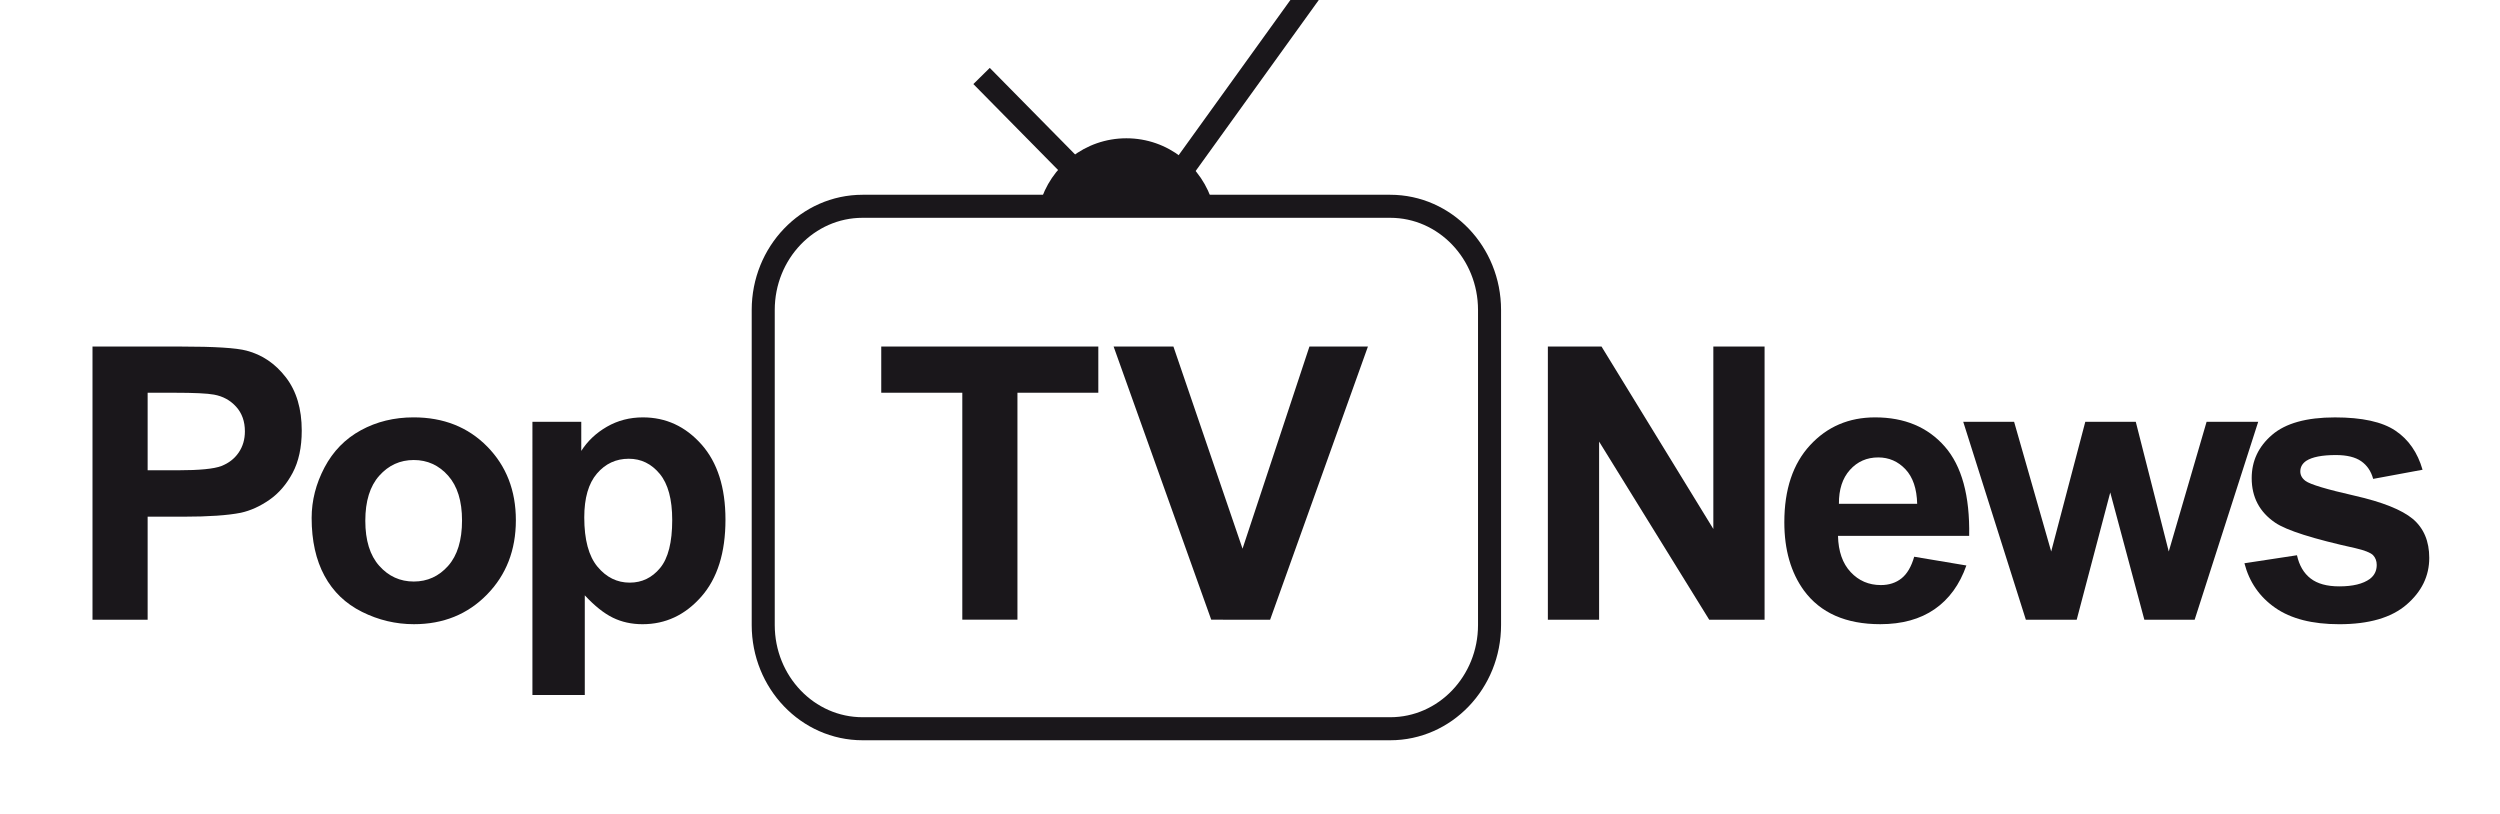 <?xml version="1.0" encoding="utf-8"?>
<!-- Generator: Adobe Illustrator 16.0.0, SVG Export Plug-In . SVG Version: 6.00 Build 0)  -->
<!DOCTYPE svg PUBLIC "-//W3C//DTD SVG 1.1//EN" "http://www.w3.org/Graphics/SVG/1.1/DTD/svg11.dtd">
<svg version="1.1" id="Camada_1" xmlns="http://www.w3.org/2000/svg" xmlns:xlink="http://www.w3.org/1999/xlink" x="0px" y="0px"
	 width="162.76px" height="53px" viewBox="0 0 162.76 53" enable-background="new 0 0 162.76 53" xml:space="preserve">
<path fill="#1A171B" d="M73.332,9.003c-2.696,0-4.946,1.824-5.644,4.298h11.288C78.278,10.827,76.029,9.003,73.332,9.003z"/>
<path fill="none" stroke="#1A171B" stroke-width="1.5" stroke-miterlimit="10" d="M90.507,13.43H79.313H67.352H56.158
	c-3.573,0-6.469,3.023-6.469,6.75v20.511c0,3.73,2.896,6.753,6.469,6.753h34.349c3.572,0,6.468-3.022,6.468-6.753V20.181
	C96.975,16.453,94.079,13.43,90.507,13.43z"/>
<g>
	<path fill="#1A171B" d="M6.022,40.346V22.562h5.762c2.184,0,3.607,0.089,4.27,0.267c1.019,0.267,1.873,0.847,2.56,1.741
		c0.688,0.894,1.031,2.048,1.031,3.463c0,1.092-0.198,2.01-0.594,2.754c-0.396,0.744-0.9,1.328-1.51,1.753
		c-0.611,0.424-1.231,0.705-1.862,0.843c-0.857,0.17-2.099,0.255-3.724,0.255H9.612v6.708H6.022z M9.612,25.57v5.047h1.965
		c1.415,0,2.361-0.093,2.839-0.279c0.477-0.186,0.851-0.478,1.122-0.873c0.271-0.396,0.406-0.857,0.406-1.383
		c0-0.647-0.19-1.181-0.57-1.602c-0.38-0.42-0.861-0.684-1.443-0.789c-0.429-0.081-1.29-0.122-2.584-0.122H9.612z"/>
	<path fill="#1A171B" d="M20.289,33.723c0-1.133,0.279-2.229,0.837-3.288c0.558-1.059,1.349-1.868,2.372-2.426
		s2.166-0.837,3.427-0.837c1.949,0,3.546,0.633,4.792,1.898c1.245,1.266,1.868,2.865,1.868,4.798c0,1.949-0.629,3.564-1.886,4.846
		c-1.258,1.282-2.841,1.923-4.75,1.923c-1.181,0-2.307-0.267-3.378-0.801c-1.071-0.533-1.886-1.315-2.444-2.347
		C20.568,36.458,20.289,35.202,20.289,33.723z M23.783,33.904c0,1.278,0.303,2.256,0.91,2.936c0.607,0.68,1.354,1.02,2.245,1.02
		c0.889,0,1.635-0.34,2.238-1.02s0.904-1.666,0.904-2.96c0-1.262-0.301-2.231-0.904-2.911s-1.349-1.02-2.238-1.02
		c-0.89,0-1.638,0.34-2.245,1.02C24.086,31.648,23.783,32.627,23.783,33.904z"/>
	<path fill="#1A171B" d="M34.665,27.463h3.178v1.893c0.413-0.647,0.971-1.173,1.674-1.577s1.484-0.606,2.341-0.606
		c1.496,0,2.766,0.586,3.809,1.759c1.043,1.173,1.564,2.807,1.564,4.9c0,2.151-0.525,3.823-1.577,5.017
		c-1.052,1.193-2.325,1.789-3.821,1.789c-0.712,0-1.357-0.142-1.935-0.425c-0.578-0.282-1.187-0.768-1.826-1.455v6.489h-3.409
		V27.463z M38.038,33.686c0,1.448,0.287,2.518,0.861,3.209s1.273,1.037,2.099,1.037c0.792,0,1.451-0.317,1.977-0.952
		s0.789-1.676,0.789-3.124c0-1.351-0.271-2.354-0.813-3.008c-0.542-0.655-1.213-0.982-2.014-0.982c-0.833,0-1.524,0.321-2.074,0.964
		S38.038,32.425,38.038,33.686z"/>
</g>
<g>
	<path fill="#1A171B" d="M100.772,40.346V22.562h3.494l7.279,11.876V22.562h3.336v17.784h-3.604l-7.169-11.597v11.597H100.772z"/>
	<path fill="#1A171B" d="M124.622,36.245l3.397,0.57c-0.438,1.246-1.127,2.194-2.068,2.845c-0.942,0.651-2.121,0.977-3.536,0.977
		c-2.24,0-3.898-0.731-4.974-2.195c-0.85-1.173-1.274-2.652-1.274-4.44c0-2.135,0.559-3.807,1.675-5.016
		c1.115-1.209,2.526-1.813,4.233-1.813c1.917,0,3.429,0.633,4.537,1.898c1.107,1.266,1.638,3.204,1.589,5.816h-8.54
		c0.024,1.011,0.299,1.798,0.825,2.359c0.525,0.563,1.181,0.844,1.965,0.844c0.533,0,0.982-0.146,1.347-0.438
		C124.161,37.361,124.437,36.893,124.622,36.245z M124.816,32.801c-0.024-0.987-0.279-1.737-0.764-2.251
		c-0.485-0.513-1.076-0.77-1.771-0.77c-0.744,0-1.358,0.271-1.844,0.813s-0.724,1.277-0.716,2.208H124.816z"/>
	<path fill="#1A171B" d="M131.891,40.346l-4.076-12.883h3.312l2.414,8.443l2.22-8.443h3.287l2.147,8.443l2.463-8.443h3.36
		l-4.137,12.883h-3.275l-2.22-8.285l-2.184,8.285H131.891z"/>
	<path fill="#1A171B" d="M146.121,36.67l3.421-0.521c0.146,0.663,0.44,1.167,0.886,1.511c0.444,0.344,1.067,0.515,1.868,0.515
		c0.881,0,1.545-0.161,1.989-0.484c0.299-0.227,0.449-0.53,0.449-0.91c0-0.259-0.081-0.473-0.243-0.643
		c-0.17-0.162-0.55-0.312-1.14-0.449c-2.75-0.606-4.493-1.16-5.229-1.662c-1.02-0.695-1.528-1.662-1.528-2.899
		c0-1.115,0.44-2.054,1.322-2.813c0.881-0.761,2.248-1.141,4.1-1.141c1.764,0,3.073,0.287,3.931,0.861s1.447,1.423,1.771,2.547
		l-3.215,0.595c-0.138-0.501-0.398-0.886-0.782-1.152c-0.385-0.267-0.933-0.4-1.645-0.4c-0.897,0-1.54,0.126-1.929,0.376
		c-0.259,0.178-0.388,0.408-0.388,0.691c0,0.243,0.113,0.449,0.34,0.619c0.307,0.227,1.368,0.546,3.184,0.958
		s3.083,0.918,3.804,1.517c0.711,0.606,1.067,1.451,1.067,2.535c0,1.181-0.493,2.195-1.48,3.045
		c-0.986,0.849-2.446,1.273-4.379,1.273c-1.755,0-3.144-0.355-4.167-1.067S146.437,37.892,146.121,36.67z"/>
</g>
<g>
	<path fill="#1A171B" d="M62.65,40.345V25.568h-5.277V22.56h14.132v3.008h-5.265v14.776H62.65z"/>
	<path fill="#1A171B" d="M78.856,40.345L72.5,22.56h3.894l4.5,13.162L85.25,22.56h3.808l-6.368,17.785H78.856z"/>
</g>
<line fill="none" stroke="#1A171B" stroke-width="1.5" stroke-miterlimit="10" x1="71.719" y1="12.875" x2="63.904" y2="4.947"/>
<line fill="none" stroke="#1A171B" stroke-width="1.5" stroke-miterlimit="10" x1="75.542" y1="13.043" x2="86.265" y2="-1.849"/>
</svg>

